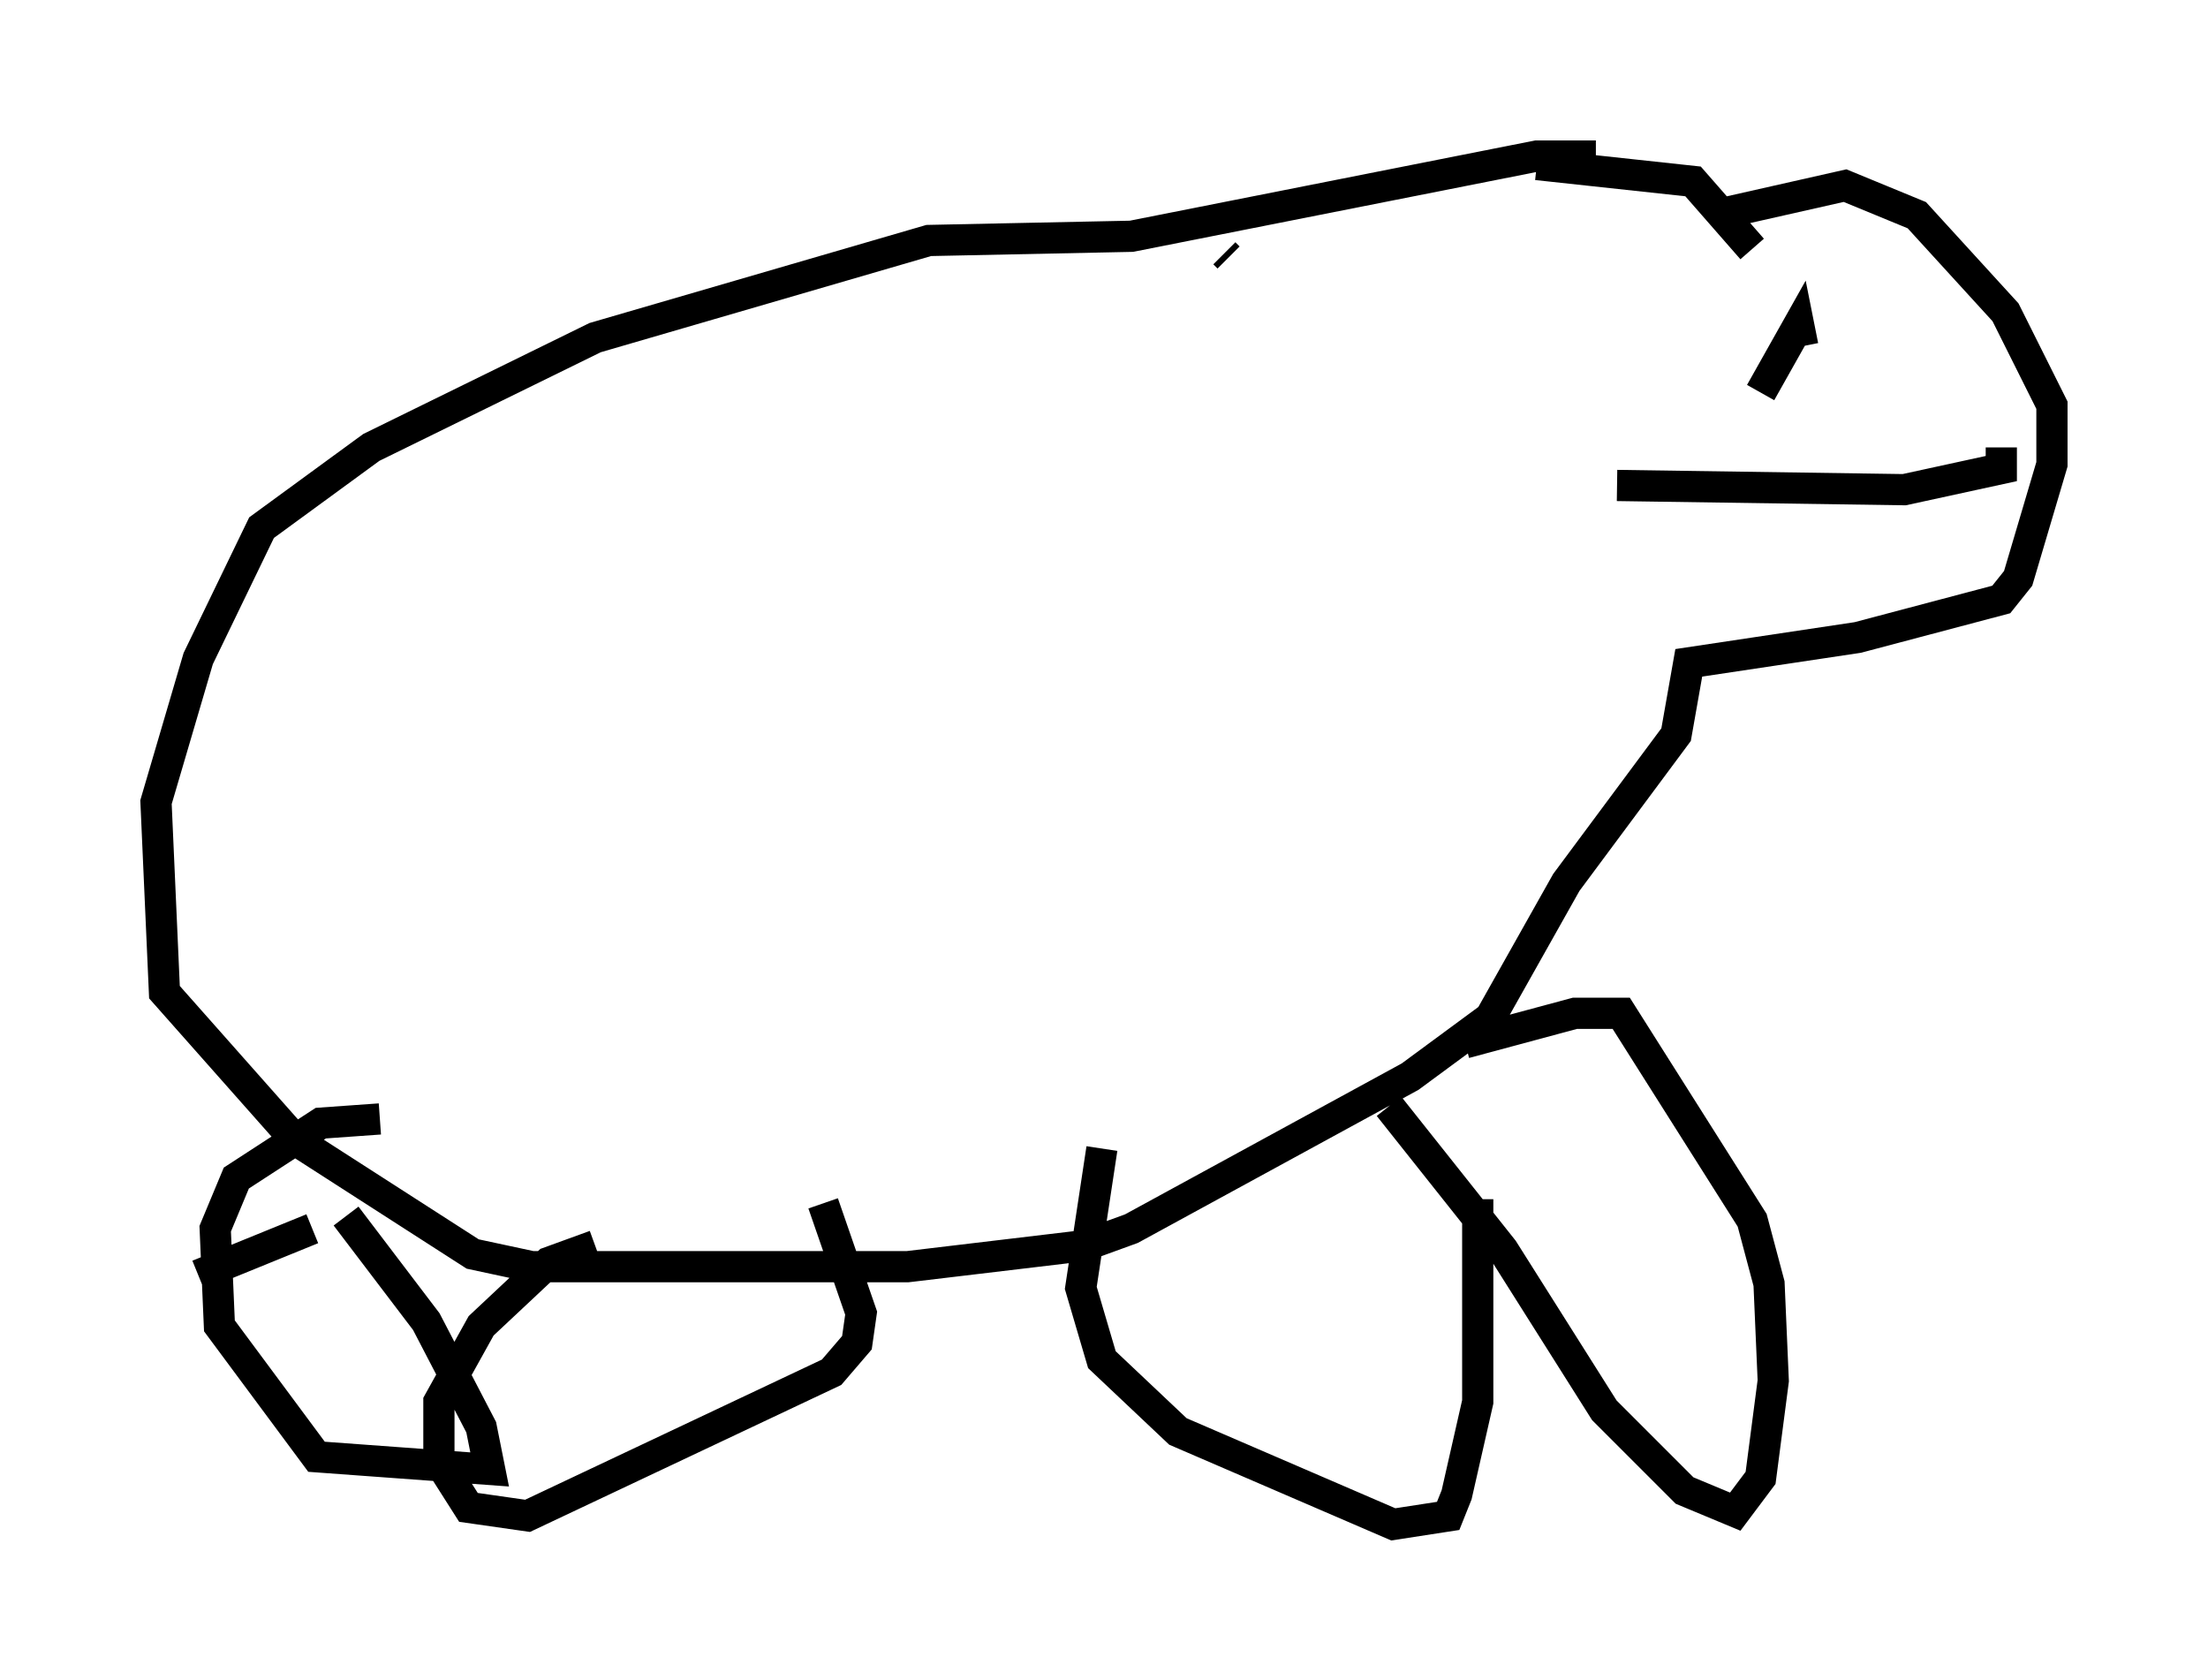 <?xml version="1.0" encoding="utf-8" ?>
<svg baseProfile="full" height="53.843" version="1.1" width="70.757" xmlns="http://www.w3.org/2000/svg" xmlns:ev="http://www.w3.org/2001/xml-events" xmlns:xlink="http://www.w3.org/1999/xlink"><defs /><rect fill="white" height="53.843" width="70.757" x="0" y="0" /><path d="M50.872, 8.383 m4.059, -1.488 l4.195, -0.947 2.3, 0.947 l2.842, 3.112 1.488, 2.977 l0.0, 1.894 -1.083, 3.654 l-0.541, 0.677 -4.601, 1.218 l-5.413, 0.812 -0.406, 2.3 l-3.518, 4.736 -2.436, 4.33 l-2.571, 1.894 -8.931, 4.871 l-1.488, 0.541 -5.683, 0.677 l-12.043, 0.0 -1.894, -0.406 l-5.683, -3.654 -4.195, -4.736 l-0.271, -6.089 1.353, -4.601 l2.03, -4.195 3.518, -2.571 l7.172, -3.518 10.69, -3.112 l6.495, -0.135 12.99, -2.571 l1.894, 0.0 m-32.07, 34.912 l-1.488, 0.541 -2.165, 2.03 l-1.353, 2.436 0.0, 1.894 l0.947, 1.488 1.894, 0.271 l9.743, -4.601 0.812, -0.947 l0.135, -0.947 -1.218, -3.518 m18.132, -3.112 l3.654, 4.601 3.248, 5.142 l2.571, 2.571 1.624, 0.677 l0.812, -1.083 0.406, -3.112 l-0.135, -3.112 -0.541, -2.03 l-4.195, -6.631 -1.488, 0.0 l-3.518, 0.947 m17.185, -19.08 l0.0, 0.677 -3.112, 0.677 l-9.202, -0.135 m5.954, -4.465 l-0.135, -0.677 -1.218, 2.165 m-7.172, -7.307 l5.007, 0.541 1.894, 2.165 m-49.796, 32.882 l3.654, -1.488 m1.083, -0.406 l2.571, 3.383 1.759, 3.383 l0.271, 1.353 -5.548, -0.406 l-3.112, -4.195 -0.135, -3.112 l0.677, -1.624 2.706, -1.759 l1.894, -0.135 m35.182, 2.571 l0.0, 6.495 -0.677, 2.977 l-0.271, 0.677 -1.759, 0.271 l-6.901, -2.977 -2.436, -2.3 l-0.677, -2.3 0.677, -4.465 m4.059, -28.552 l-0.135, -0.135 " fill="none" stroke="black" stroke-width="1" /></svg>